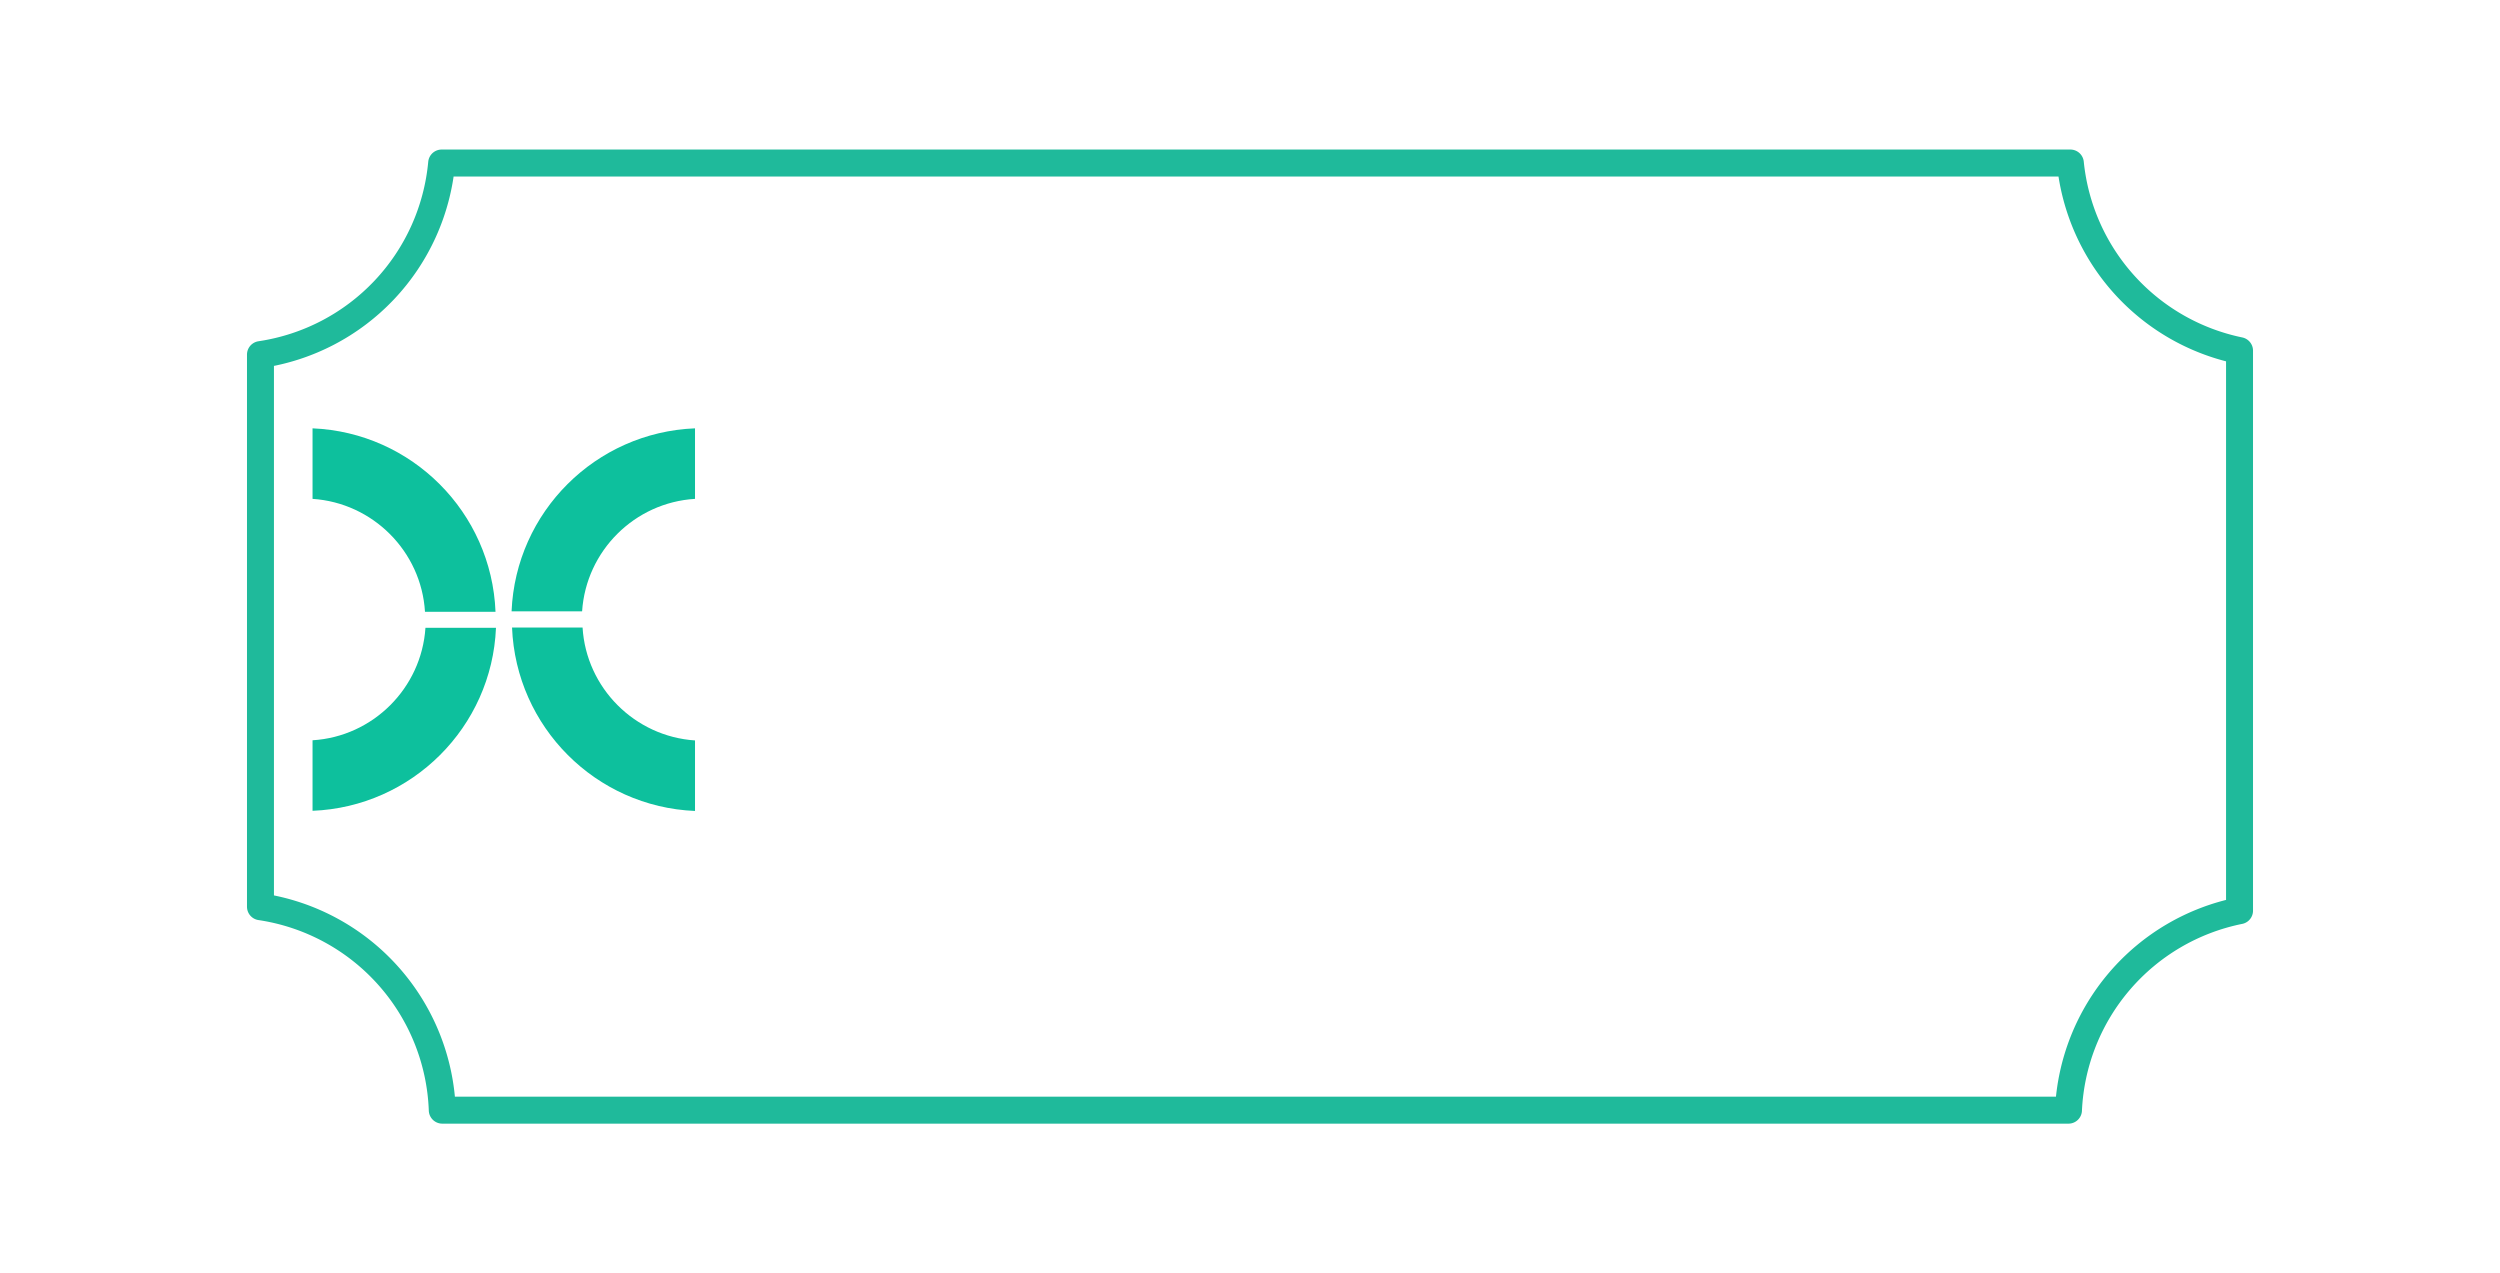 <?xml version="1.0" encoding="UTF-8" standalone="no"?>
<!-- Created with Inkscape (http://www.inkscape.org/) -->

<svg
   width="1402"
   height="714"
   viewBox="0 0 370.946 188.912"
   version="1.1"
   id="svg1"
   xml:space="preserve"
   sodipodi:docname="ticket_raffle.svg"
   inkscape:version="1.3.2 (1:1.3.2+202311252150+091e20ef0f)"
   xmlns:inkscape="http://www.inkscape.org/namespaces/inkscape"
   xmlns:sodipodi="http://sodipodi.sourceforge.net/DTD/sodipodi-0.dtd"
   xmlns="http://www.w3.org/2000/svg"
   xmlns:svg="http://www.w3.org/2000/svg"><sodipodi:namedview
     id="namedview1"
     pagecolor="#ffffff"
     bordercolor="#000000"
     borderopacity="0.25"
     inkscape:showpageshadow="2"
     inkscape:pageopacity="0.0"
     inkscape:pagecheckerboard="0"
     inkscape:deskcolor="#d1d1d1"
     inkscape:document-units="mm"
     inkscape:zoom="0.56000615"
     inkscape:cx="449.10221"
     inkscape:cy="324.10358"
     inkscape:window-width="1920"
     inkscape:window-height="1128"
     inkscape:window-x="0"
     inkscape:window-y="0"
     inkscape:window-maximized="1"
     inkscape:current-layer="layer1" /><defs
     id="defs1"><rect
       x="405.963"
       y="130.148"
       width="596.548"
       height="95.352"
       id="rect12" /><rect
       x="405.963"
       y="130.148"
       width="596.548"
       height="95.352"
       id="rect13" /><rect
       x="405.963"
       y="130.148"
       width="786.564"
       height="100.216"
       id="rect14" /></defs><g
     inkscape:label="Layer 1"
     inkscape:groupmode="layer"
     id="layer1"><path
       id="rect10"
       style="fill:none;fill-opacity:1;stroke:#1fba9b;stroke-width:4;stroke-linecap:round;stroke-linejoin:round;stroke-opacity:1"
       d="M 65.532 24.188 A 31.68 31.68 0 0 1 38.648 52.613 L 38.648 134.54 A 31.68 31.68 0 0 1 65.624 164.724 L 306.917 164.724 A 31.68 31.68 0 0 1 332.298 135.125 L 332.298 52.028 A 31.68 31.68 0 0 1 307.196 24.188 L 65.532 24.188 z " /><g
       id="g4"
       transform="matrix(0.227,0,0,0.227,18.113,35.09)"><path
         class="st0"
         d="m 124.5,171.5 c 39.4,2.6 71.1,34.3 73.5,73.8 h 46.1 c -2.6,-65 -54.7,-117.2 -119.6,-119.9 z"
         id="path1" /><path
         class="st0"
         d="m 198.3,255.8 c -2.6,39.4 -34.3,71.1 -73.8,73.5 v 46.1 c 65,-2.6 117.2,-54.7 119.9,-119.6 z"
         id="path2" /><path
         class="st0"
         d="m 300.7,245 c 2.6,-39.5 34.3,-71.1 73.8,-73.5 V 125.4 C 309.5,128 257.3,180.1 254.6,245 Z"
         id="path3" /><path
         class="st0"
         d="M 374.5,329.4 C 335.1,326.8 303.4,295.1 301,255.6 h -46.1 c 2.6,65 54.7,117.2 119.6,119.9 z"
         id="path4" /></g></g><style
     type="text/css"
     id="style1">
	.st0{fill:#FFFFFF;}
	.st1{fill:#FA6863;}
	.st2{fill:#F18046;}
	.st3{fill:#3D95FD;}
	.st4{fill:#0DC09D;}
</style><style
     type="text/css"
     id="style1-0">
	.st0{fill:#0DC09D;}
</style></svg>
